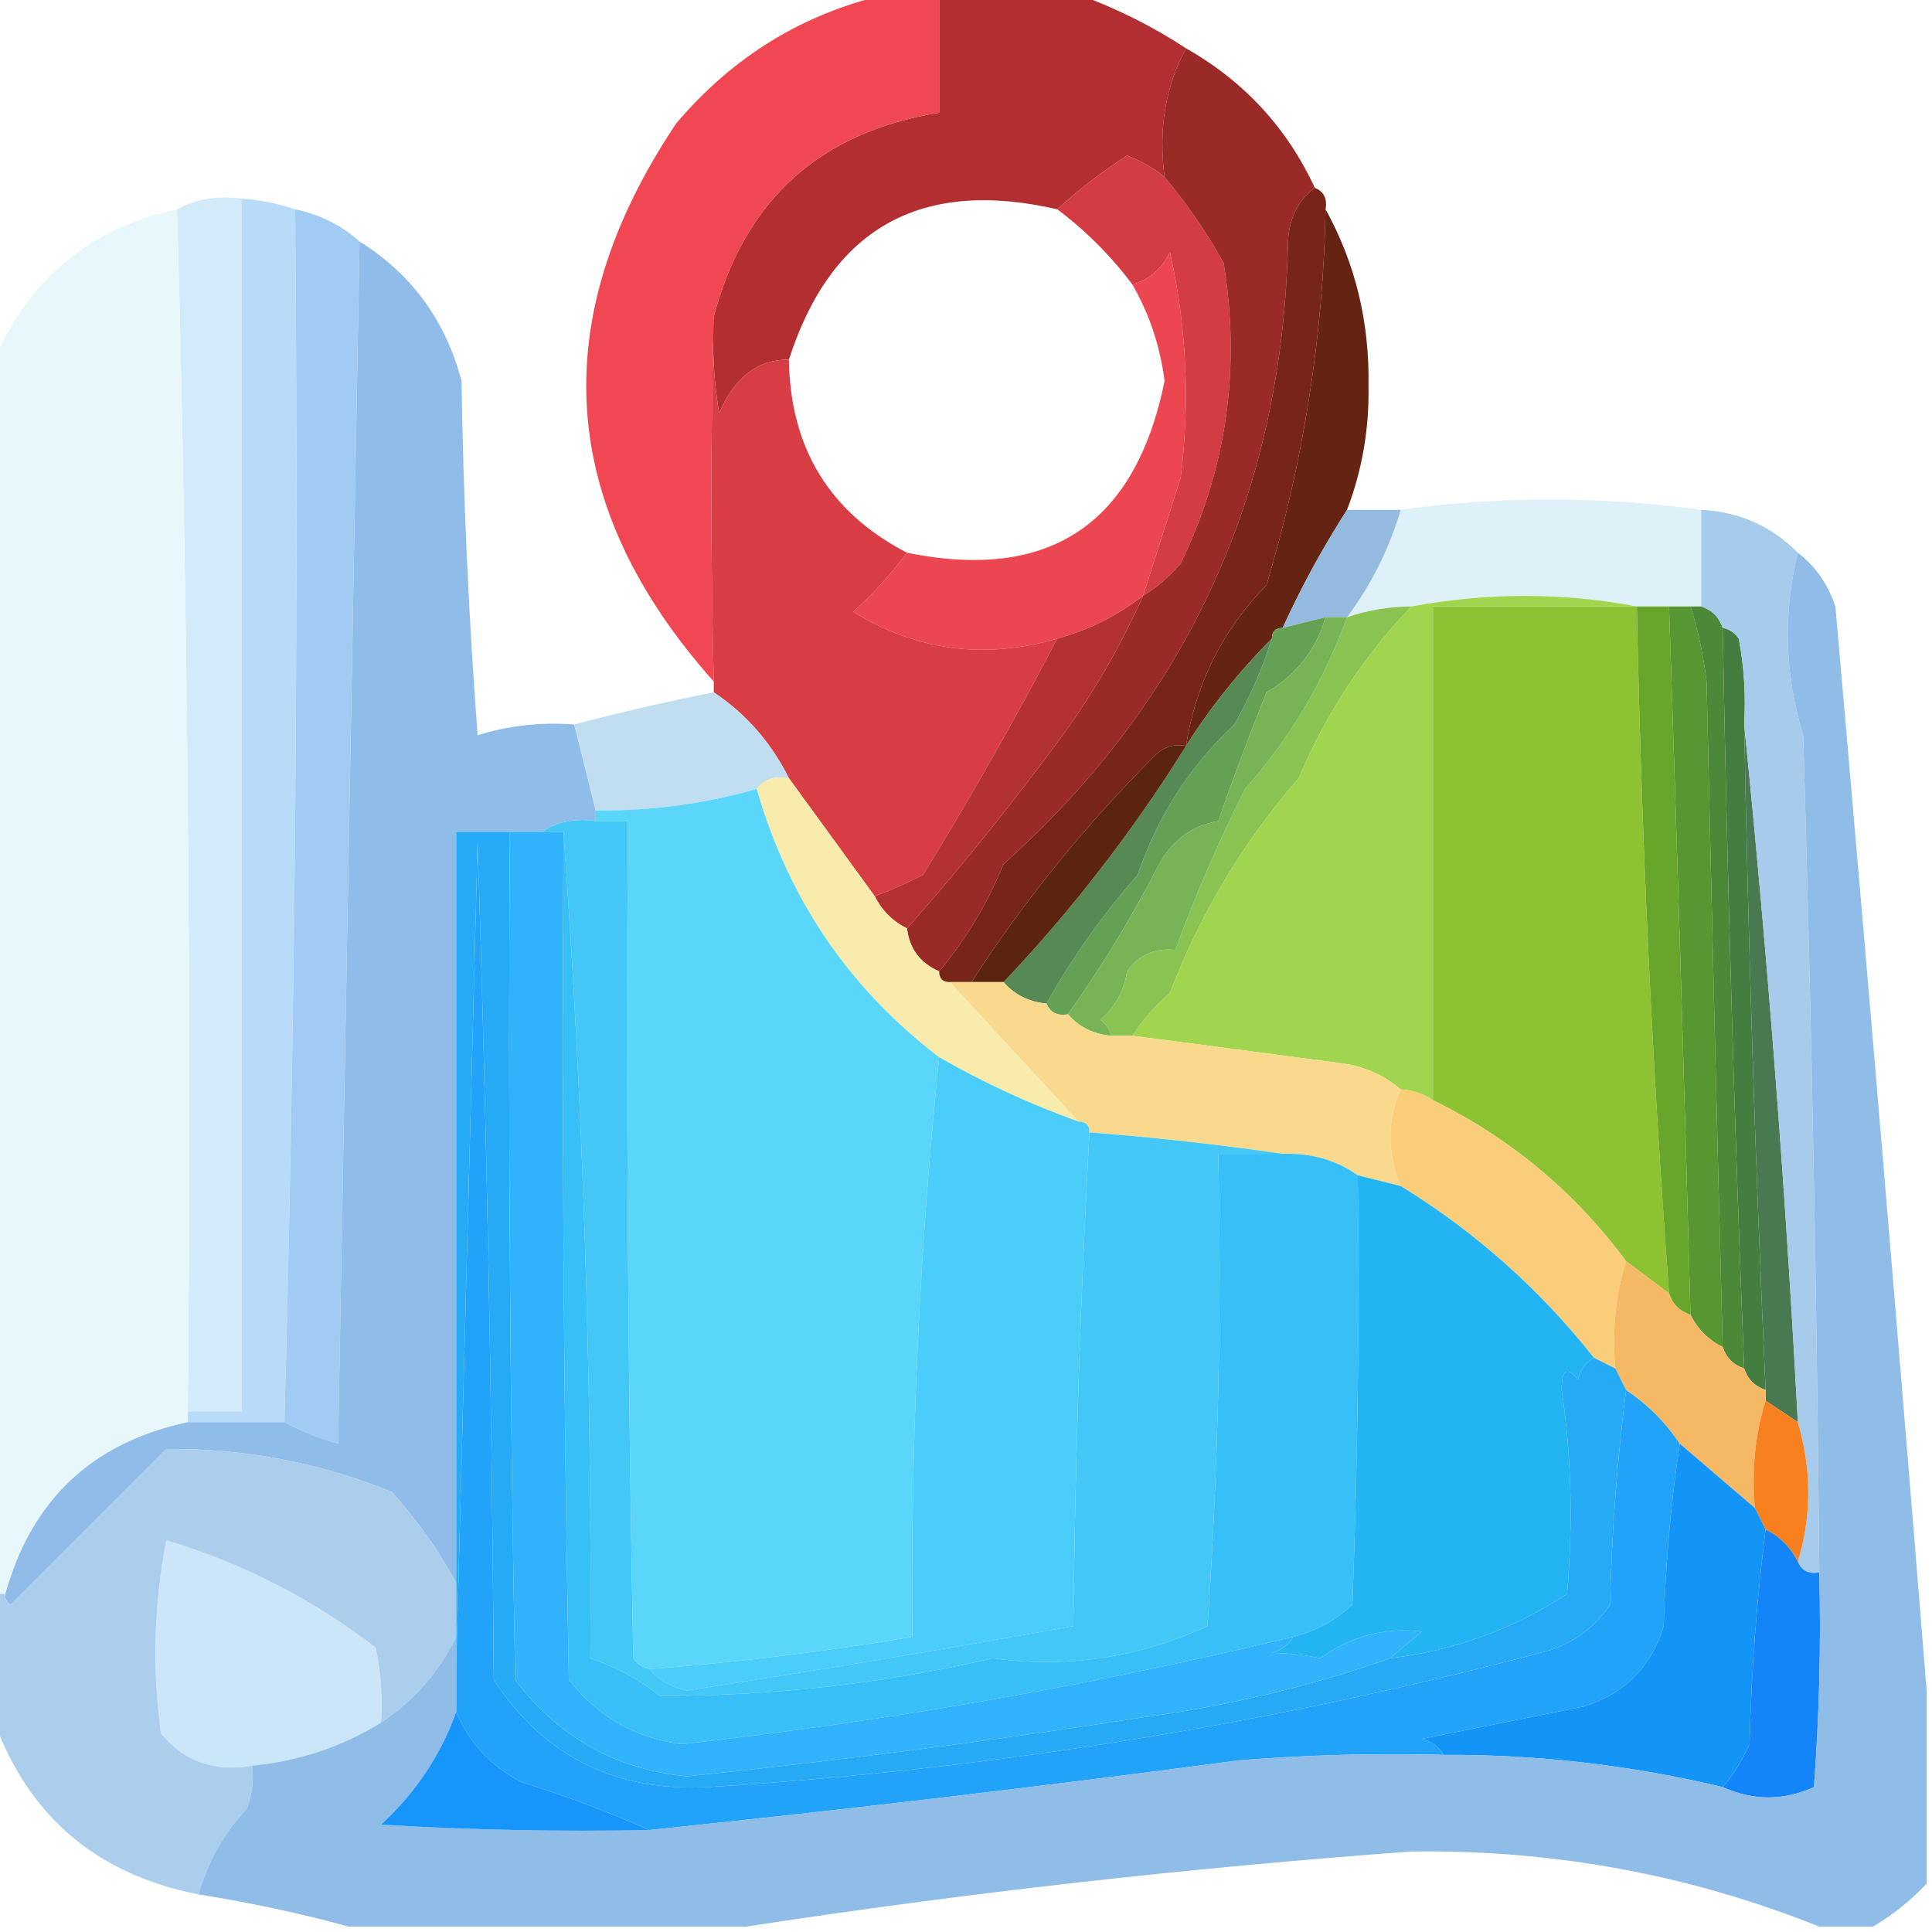 <?xml version="1.0" encoding="UTF-8"?>
<!DOCTYPE svg PUBLIC "-//W3C//DTD SVG 1.1//EN" "http://www.w3.org/Graphics/SVG/1.1/DTD/svg11.dtd">
<svg xmlns="http://www.w3.org/2000/svg" version="1.1" width="180px" height="180px" style="shape-rendering:geometricPrecision; text-rendering:geometricPrecision; image-rendering:optimizeQuality; fill-rule:evenodd; clip-rule:evenodd" xmlns:xlink="http://www.w3.org/1999/xlink">
    <g><path style="opacity:0.998" fill="#b22e30" d="M 87.5,-0.5 C 91.833,-0.5 96.167,-0.5 100.5,-0.5C 104.044,0.789 107.377,2.456 110.5,4.5C 108.577,8.029 107.911,12.029 108.5,16.5C 107.469,15.645 106.303,14.978 105,14.5C 102.683,15.985 100.516,17.652 98.5,19.5C 85.787,16.576 77.454,21.243 73.5,33.5C 70.605,33.483 68.438,35.15 67,38.5C 66.502,35.518 66.335,32.518 66.5,29.5C 69.366,18.636 76.366,12.303 87.5,10.5C 87.5,6.833 87.5,3.167 87.5,-0.5 Z"/></g>
    <g><path style="opacity:1" fill="#d2ebfb" d="M 16.5,19.5 C 18.265,18.539 20.265,18.205 22.5,18.5C 22.5,56.167 22.5,93.833 22.5,131.5C 20.833,131.5 19.167,131.5 17.5,131.5C 17.832,93.996 17.498,56.663 16.5,19.5 Z"/></g>
    <g><path style="opacity:0.998" fill="#b7dbf8" d="M 22.5,18.5 C 24.216,18.629 25.883,18.962 27.5,19.5C 27.832,57.337 27.498,95.004 26.5,132.5C 23.5,132.5 20.5,132.5 17.5,132.5C 17.5,132.167 17.5,131.833 17.5,131.5C 19.167,131.5 20.833,131.5 22.5,131.5C 22.5,93.833 22.5,56.167 22.5,18.5 Z"/></g>
    <g><path style="opacity:0.971" fill="#f0424e" d="M 82.5,-0.5 C 84.167,-0.5 85.833,-0.5 87.5,-0.5C 87.5,3.167 87.5,6.833 87.5,10.5C 76.366,12.303 69.366,18.636 66.5,29.5C 66.207,40.65 66.207,51.983 66.5,63.5C 51.926,47.13 50.76,29.797 63,11.5C 68.253,5.298 74.753,1.298 82.5,-0.5 Z"/></g>
    <g><path style="opacity:0.982" fill="#d1393f" d="M 108.5,16.5 C 110.57,18.964 112.404,21.631 114,24.5C 115.609,34.353 114.276,43.686 110,52.5C 108.961,53.71 107.794,54.71 106.5,55.5C 107.666,51.847 108.833,48.18 110,44.5C 110.884,37.418 110.551,30.418 109,23.5C 108.241,25.063 107.074,26.063 105.5,26.5C 103.473,23.806 101.139,21.473 98.5,19.5C 100.516,17.652 102.683,15.985 105,14.5C 106.303,14.978 107.469,15.645 108.5,16.5 Z"/></g>
    <g><path style="opacity:0.998" fill="#e8f7fa" d="M 16.5,19.5 C 17.498,56.663 17.832,93.996 17.5,131.5C 17.5,131.833 17.5,132.167 17.5,132.5C 8.602,134.398 2.936,139.731 0.5,148.5C 0.167,148.5 -0.167,148.5 -0.5,148.5C -0.5,110.167 -0.5,71.833 -0.5,33.5C 2.75,25.918 8.417,21.251 16.5,19.5 Z"/></g>
    <g><path style="opacity:0.998" fill="#a1cbf3" d="M 27.5,19.5 C 29.819,19.992 31.819,20.992 33.5,22.5C 32.833,59.669 32.167,97.002 31.5,134.5C 29.664,133.972 27.997,133.306 26.5,132.5C 27.498,95.004 27.832,57.337 27.5,19.5 Z"/></g>
    <g><path style="opacity:1" fill="#652412" d="M 123.5,19.5 C 126.276,24.522 127.61,30.022 127.5,36C 127.568,40.003 126.901,43.836 125.5,47.5C 123.234,51.034 121.234,54.7 119.5,58.5C 118.833,58.5 118.5,58.833 118.5,59.5C 115.453,62.545 112.787,65.878 110.5,69.5C 111.394,63.713 113.894,58.713 118,54.5C 121.451,42.963 123.285,31.297 123.5,19.5 Z"/></g>
    <g><path style="opacity:0.995" fill="#8fbce9" d="M 33.5,22.5 C 38.345,25.525 41.512,29.858 43,35.5C 43.168,46.515 43.668,57.515 44.5,68.5C 47.421,67.593 50.421,67.26 53.5,67.5C 54.167,70.167 54.833,72.833 55.5,75.5C 55.5,75.833 55.5,76.167 55.5,76.5C 53.585,76.216 51.919,76.549 50.5,77.5C 49.5,77.5 48.5,77.5 47.5,77.5C 45.833,77.5 44.167,77.5 42.5,77.5C 42.5,100.833 42.5,124.167 42.5,147.5C 40.902,144.505 38.902,141.671 36.5,139C 29.736,136.262 22.736,134.929 15.5,135C 10.721,139.779 5.887,144.613 1,149.5C 0.601,149.272 0.435,148.938 0.5,148.5C 2.936,139.731 8.602,134.398 17.5,132.5C 20.5,132.5 23.5,132.5 26.5,132.5C 27.997,133.306 29.664,133.972 31.5,134.5C 32.167,97.002 32.833,59.669 33.5,22.5 Z"/></g>
    <g><path style="opacity:0.972" fill="#eb414c" d="M 106.5,55.5 C 104.112,57.361 101.446,58.694 98.5,59.5C 91.727,61.467 85.394,60.633 79.5,57C 81.373,55.296 83.04,53.463 84.5,51.5C 97.787,54.185 105.787,48.852 108.5,35.5C 108.091,32.273 107.091,29.273 105.5,26.5C 107.074,26.063 108.241,25.063 109,23.5C 110.551,30.418 110.884,37.418 110,44.5C 108.833,48.18 107.666,51.847 106.5,55.5 Z"/></g>
    <g><path style="opacity:0.986" fill="#def1f8" d="M 158.5,47.5 C 158.5,50.5 158.5,53.5 158.5,56.5C 158.167,56.5 157.833,56.5 157.5,56.5C 156.833,56.5 156.167,56.5 155.5,56.5C 154.5,56.5 153.5,56.5 152.5,56.5C 145.599,55.19 138.599,55.19 131.5,56.5C 129.435,56.517 127.435,56.85 125.5,57.5C 127.758,54.479 129.425,51.146 130.5,47.5C 139.705,46.208 149.038,46.208 158.5,47.5 Z"/></g>
    <g><path style="opacity:0.988" fill="#d73b42" d="M 66.5,29.5 C 66.335,32.518 66.502,35.518 67,38.5C 68.438,35.15 70.605,33.483 73.5,33.5C 73.62,41.752 77.287,47.752 84.5,51.5C 83.04,53.463 81.373,55.296 79.5,57C 85.394,60.633 91.727,61.467 98.5,59.5C 94.598,66.969 90.432,74.302 86,81.5C 84.529,82.267 83.029,82.933 81.5,83.5C 78.833,79.833 76.167,76.167 73.5,72.5C 71.831,69.17 69.498,66.503 66.5,64.5C 66.5,64.167 66.5,63.833 66.5,63.5C 66.207,51.983 66.207,40.65 66.5,29.5 Z"/></g>
    <g><path style="opacity:1" fill="#94badf" d="M 125.5,47.5 C 127.167,47.5 128.833,47.5 130.5,47.5C 129.425,51.146 127.758,54.479 125.5,57.5C 124.833,57.5 124.167,57.5 123.5,57.5C 122.167,57.833 120.833,58.167 119.5,58.5C 121.234,54.7 123.234,51.034 125.5,47.5 Z"/></g>
    <g><path style="opacity:1" fill="#8dc333" d="M 152.5,56.5 C 152.922,77.868 153.922,99.202 155.5,120.5C 154.167,119.5 152.833,118.5 151.5,117.5C 146.693,111.023 140.693,106.023 133.5,102.5C 133.5,87.167 133.5,71.833 133.5,56.5C 139.833,56.5 146.167,56.5 152.5,56.5 Z"/></g>
    <g><path style="opacity:1" fill="#89c453" d="M 131.5,56.5 C 127.046,61.137 123.546,66.47 121,72.5C 115.84,78.426 111.84,85.093 109,92.5C 107.624,93.705 106.458,95.038 105.5,96.5C 104.833,96.5 104.167,96.5 103.5,96.5C 103.389,95.883 103.056,95.383 102.5,95C 103.893,93.829 104.727,92.329 105,90.5C 106.11,88.963 107.61,88.296 109.5,88.5C 111.366,83.413 113.533,78.413 116,73.5C 120.181,68.807 123.348,63.474 125.5,57.5C 127.435,56.85 129.435,56.517 131.5,56.5 Z"/></g>
    <g><path style="opacity:1" fill="#a1d54e" d="M 152.5,56.5 C 146.167,56.5 139.833,56.5 133.5,56.5C 133.5,71.833 133.5,87.167 133.5,102.5C 132.609,101.89 131.609,101.557 130.5,101.5C 128.852,100.073 126.852,99.24 124.5,99C 118.023,98.138 111.689,97.305 105.5,96.5C 106.458,95.038 107.624,93.705 109,92.5C 111.84,85.093 115.84,78.426 121,72.5C 123.546,66.47 127.046,61.137 131.5,56.5C 138.599,55.19 145.599,55.19 152.5,56.5 Z"/></g>
    <g><path style="opacity:1" fill="#64a155" d="M 123.5,57.5 C 122.622,60.549 120.788,62.883 118,64.5C 116.382,68.53 114.882,72.53 113.5,76.5C 111.09,76.921 109.257,78.254 108,80.5C 105.424,85.501 102.591,90.168 99.5,94.5C 98.508,94.672 97.842,94.338 97.5,93.5C 99.879,89.248 102.712,85.248 106,81.5C 107.829,76.084 110.829,71.417 115,67.5C 116.481,64.89 117.648,62.223 118.5,59.5C 118.5,58.833 118.833,58.5 119.5,58.5C 120.833,58.167 122.167,57.833 123.5,57.5 Z"/></g>
    <g><path style="opacity:1" fill="#992a25" d="M 110.5,4.5 C 115.909,7.574 119.909,11.908 122.5,17.5C 120.933,18.681 120.099,20.347 120,22.5C 119.527,45.772 110.694,65.105 93.5,80.5C 92.005,84.16 90.005,87.493 87.5,90.5C 85.738,89.738 84.738,88.404 84.5,86.5C 89.543,80.792 94.377,74.792 99,68.5C 101.971,64.399 104.471,60.066 106.5,55.5C 107.794,54.71 108.961,53.71 110,52.5C 114.276,43.686 115.609,34.353 114,24.5C 112.404,21.631 110.57,18.964 108.5,16.5C 107.911,12.029 108.577,8.029 110.5,4.5 Z"/></g>
    <g><path style="opacity:1" fill="#c1ddf0" d="M 66.5,64.5 C 69.498,66.503 71.831,69.17 73.5,72.5C 72.209,72.263 71.209,72.596 70.5,73.5C 65.616,74.902 60.616,75.569 55.5,75.5C 54.833,72.833 54.167,70.167 53.5,67.5C 57.692,66.391 62.025,65.391 66.5,64.5 Z"/></g>
    <g><path style="opacity:1" fill="#569731" d="M 155.5,56.5 C 156.167,56.5 156.833,56.5 157.5,56.5C 158.21,58.746 158.71,61.08 159,63.5C 159.461,84.17 159.961,104.836 160.5,125.5C 159.167,124.833 158.167,123.833 157.5,122.5C 156.911,100.495 156.244,78.495 155.5,56.5 Z"/></g>
    <g><path style="opacity:1" fill="#b33131" d="M 106.5,55.5 C 104.471,60.066 101.971,64.399 99,68.5C 94.377,74.792 89.543,80.792 84.5,86.5C 83.167,85.833 82.167,84.833 81.5,83.5C 83.029,82.933 84.529,82.267 86,81.5C 90.432,74.302 94.598,66.969 98.5,59.5C 101.446,58.694 104.112,57.361 106.5,55.5 Z"/></g>
    <g><path style="opacity:1" fill="#f9ebac" d="M 73.5,72.5 C 76.167,76.167 78.833,79.833 81.5,83.5C 82.167,84.833 83.167,85.833 84.5,86.5C 84.738,88.404 85.738,89.738 87.5,90.5C 87.5,91.167 87.833,91.5 88.5,91.5C 92.5,95.833 96.5,100.167 100.5,104.5C 95.992,102.886 91.659,100.886 87.5,98.5C 79.107,92.092 73.44,83.759 70.5,73.5C 71.209,72.596 72.209,72.263 73.5,72.5 Z"/></g>
    <g><path style="opacity:1" fill="#772518" d="M 122.5,17.5 C 123.338,17.842 123.672,18.508 123.5,19.5C 123.285,31.297 121.451,42.963 118,54.5C 113.894,58.713 111.394,63.713 110.5,69.5C 109.325,69.281 108.325,69.614 107.5,70.5C 101.082,76.915 95.415,83.915 90.5,91.5C 89.833,91.5 89.167,91.5 88.5,91.5C 87.833,91.5 87.5,91.167 87.5,90.5C 90.005,87.493 92.005,84.16 93.5,80.5C 110.694,65.105 119.527,45.772 120,22.5C 120.099,20.347 120.933,18.681 122.5,17.5 Z"/></g>
    <g><path style="opacity:1" fill="#578954" d="M 118.5,59.5 C 117.648,62.223 116.481,64.89 115,67.5C 110.829,71.417 107.829,76.084 106,81.5C 102.712,85.248 99.879,89.248 97.5,93.5C 95.847,93.34 94.514,92.674 93.5,91.5C 99.87,84.786 105.537,77.453 110.5,69.5C 112.787,65.878 115.453,62.545 118.5,59.5 Z"/></g>
    <g><path style="opacity:1" fill="#77b456" d="M 123.5,57.5 C 124.167,57.5 124.833,57.5 125.5,57.5C 123.348,63.474 120.181,68.807 116,73.5C 113.533,78.413 111.366,83.413 109.5,88.5C 107.61,88.296 106.11,88.963 105,90.5C 104.727,92.329 103.893,93.829 102.5,95C 103.056,95.383 103.389,95.883 103.5,96.5C 101.847,96.34 100.514,95.674 99.5,94.5C 102.591,90.168 105.424,85.501 108,80.5C 109.257,78.254 111.09,76.921 113.5,76.5C 114.882,72.53 116.382,68.53 118,64.5C 120.788,62.883 122.622,60.549 123.5,57.5 Z"/></g>
    <g><path style="opacity:1" fill="#5ad6fa" d="M 70.5,73.5 C 73.44,83.759 79.107,92.092 87.5,98.5C 85.677,116.139 84.844,134.139 85,152.5C 76.919,153.873 68.753,154.873 60.5,155.5C 59.883,155.389 59.383,155.056 59,154.5C 58.5,128.502 58.333,102.502 58.5,76.5C 57.5,76.5 56.5,76.5 55.5,76.5C 55.5,76.167 55.5,75.833 55.5,75.5C 60.616,75.569 65.616,74.902 70.5,73.5 Z"/></g>
    <g><path style="opacity:1" fill="#20a3f9" d="M 151.5,129.5 C 153.5,130.833 155.167,132.5 156.5,134.5C 155.673,139.985 155.173,145.652 155,151.5C 153.807,155.36 151.307,157.86 147.5,159C 142.5,160 137.5,161 132.5,162C 133.416,162.278 134.082,162.778 134.5,163.5C 128.158,163.334 121.825,163.5 115.5,164C 97.191,166.431 78.857,168.597 60.5,170.5C 56.792,168.851 52.792,167.351 48.5,166C 45.687,164.506 43.687,162.34 42.5,159.5C 42.5,158.167 42.5,156.833 42.5,155.5C 43.167,129.997 43.833,104.33 44.5,78.5C 45.333,104.494 45.833,130.494 46,156.5C 50.672,163.624 57.338,166.958 66,166.5C 92.257,164.856 118.091,160.689 143.5,154C 146.267,153.322 148.434,151.822 150,149.5C 150.172,142.654 150.672,135.987 151.5,129.5 Z"/></g>
    <g><path style="opacity:1" fill="#68a62b" d="M 152.5,56.5 C 153.5,56.5 154.5,56.5 155.5,56.5C 156.244,78.495 156.911,100.495 157.5,122.5C 156.5,122.167 155.833,121.5 155.5,120.5C 153.922,99.202 152.922,77.868 152.5,56.5 Z"/></g>
    <g><path style="opacity:1" fill="#447d40" d="M 160.5,58.5 C 161.117,58.611 161.617,58.944 162,59.5C 162.497,62.146 162.664,64.813 162.5,67.5C 162.886,88.189 163.553,108.856 164.5,129.5C 163.5,129.167 162.833,128.5 162.5,127.5C 161.58,104.508 160.913,81.508 160.5,58.5 Z"/></g>
    <g><path style="opacity:1" fill="#4b8939" d="M 157.5,56.5 C 157.833,56.5 158.167,56.5 158.5,56.5C 159.5,56.833 160.167,57.5 160.5,58.5C 160.913,81.508 161.58,104.508 162.5,127.5C 161.5,127.167 160.833,126.5 160.5,125.5C 159.961,104.836 159.461,84.17 159,63.5C 158.71,61.08 158.21,58.746 157.5,56.5 Z"/></g>
    <g><path style="opacity:1" fill="#5b240f" d="M 110.5,69.5 C 105.537,77.453 99.87,84.786 93.5,91.5C 92.5,91.5 91.5,91.5 90.5,91.5C 95.415,83.915 101.082,76.915 107.5,70.5C 108.325,69.614 109.325,69.281 110.5,69.5 Z"/></g>
    <g><path style="opacity:1" fill="#497951" d="M 162.5,67.5 C 164.678,88.978 166.345,110.645 167.5,132.5C 166.5,131.833 165.5,131.167 164.5,130.5C 164.5,130.167 164.5,129.833 164.5,129.5C 163.553,108.856 162.886,88.189 162.5,67.5 Z"/></g>
    <g><path style="opacity:1" fill="#f8d98e" d="M 88.5,91.5 C 89.167,91.5 89.833,91.5 90.5,91.5C 91.5,91.5 92.5,91.5 93.5,91.5C 94.514,92.674 95.847,93.34 97.5,93.5C 97.842,94.338 98.508,94.672 99.5,94.5C 100.514,95.674 101.847,96.34 103.5,96.5C 104.167,96.5 104.833,96.5 105.5,96.5C 111.689,97.305 118.023,98.138 124.5,99C 126.852,99.24 128.852,100.073 130.5,101.5C 129.225,104.396 129.225,107.396 130.5,110.5C 129.167,110.167 127.833,109.833 126.5,109.5C 124.485,108.076 122.152,107.41 119.5,107.5C 113.66,106.649 107.66,105.982 101.5,105.5C 101.5,104.833 101.167,104.5 100.5,104.5C 96.5,100.167 92.5,95.833 88.5,91.5 Z"/></g>
    <g><path style="opacity:1" fill="#4acdf8" d="M 87.5,98.5 C 91.659,100.886 95.992,102.886 100.5,104.5C 101.167,104.5 101.5,104.833 101.5,105.5C 100.669,120.661 100.169,135.995 100,151.5C 88.08,153.642 76.08,155.642 64,157.5C 62.541,157.192 61.374,156.525 60.5,155.5C 68.753,154.873 76.919,153.873 85,152.5C 84.844,134.139 85.677,116.139 87.5,98.5 Z"/></g>
    <g><path style="opacity:1" fill="#a7cbea" d="M 158.5,47.5 C 162.063,47.683 165.063,49.017 167.5,51.5C 166.101,57.172 166.268,62.839 168,68.5C 168.768,94.496 169.268,120.496 169.5,146.5C 168.508,146.672 167.842,146.338 167.5,145.5C 168.794,141.267 168.794,136.934 167.5,132.5C 166.345,110.645 164.678,88.978 162.5,67.5C 162.664,64.813 162.497,62.146 162,59.5C 161.617,58.944 161.117,58.611 160.5,58.5C 160.167,57.5 159.5,56.833 158.5,56.5C 158.5,53.5 158.5,50.5 158.5,47.5 Z"/></g>
    <g><path style="opacity:1" fill="#42c7f7" d="M 50.5,77.5 C 51.919,76.549 53.585,76.216 55.5,76.5C 56.5,76.5 57.5,76.5 58.5,76.5C 58.333,102.502 58.5,128.502 59,154.5C 59.383,155.056 59.883,155.389 60.5,155.5C 61.374,156.525 62.541,157.192 64,157.5C 76.08,155.642 88.08,153.642 100,151.5C 100.169,135.995 100.669,120.661 101.5,105.5C 107.66,105.982 113.66,106.649 119.5,107.5C 117.5,107.5 115.5,107.5 113.5,107.5C 113.833,122.182 113.499,136.848 112.5,151.5C 106.061,154.449 99.395,155.449 92.5,154.5C 82.275,156.855 71.942,158.022 61.5,158C 59.532,156.456 57.365,155.289 55,154.5C 55.16,128.48 54.326,102.814 52.5,77.5C 51.833,77.5 51.167,77.5 50.5,77.5 Z"/></g>
    <g><path style="opacity:1" fill="#f9cd79" d="M 130.5,101.5 C 131.609,101.557 132.609,101.89 133.5,102.5C 140.693,106.023 146.693,111.023 151.5,117.5C 150.521,120.625 150.187,123.958 150.5,127.5C 149.833,127.167 149.167,126.833 148.5,126.5C 143.418,120.081 137.418,114.748 130.5,110.5C 129.225,107.396 129.225,104.396 130.5,101.5 Z"/></g>
    <g><path style="opacity:1" fill="#37c0f7" d="M 52.5,77.5 C 54.326,102.814 55.16,128.48 55,154.5C 57.365,155.289 59.532,156.456 61.5,158C 71.942,158.022 82.275,156.855 92.5,154.5C 99.395,155.449 106.061,154.449 112.5,151.5C 113.499,136.848 113.833,122.182 113.5,107.5C 115.5,107.5 117.5,107.5 119.5,107.5C 122.152,107.41 124.485,108.076 126.5,109.5C 126.667,122.837 126.5,136.171 126,149.5C 124.417,150.971 122.583,151.971 120.5,152.5C 101.728,157.018 82.728,160.351 63.5,162.5C 59.174,161.921 55.674,159.921 53,156.5C 52.5,130.169 52.333,103.835 52.5,77.5 Z"/></g>
    <g><path style="opacity:1" fill="#22b4f3" d="M 126.5,109.5 C 127.833,109.833 129.167,110.167 130.5,110.5C 137.418,114.748 143.418,120.081 148.5,126.5C 147.778,126.918 147.278,127.584 147,128.5C 145.982,127.294 145.482,127.627 145.5,129.5C 146.401,135.59 146.568,141.924 146,148.5C 141.04,151.767 135.54,153.767 129.5,154.5C 130.429,153.685 131.429,152.852 132.5,152C 129.046,151.593 125.879,152.427 123,154.5C 121.68,154.201 120.18,154.034 118.5,154C 119.416,153.722 120.082,153.222 120.5,152.5C 122.583,151.971 124.417,150.971 126,149.5C 126.5,136.171 126.667,122.837 126.5,109.5 Z"/></g>
    <g><path style="opacity:1" fill="#f5b864" d="M 151.5,117.5 C 152.833,118.5 154.167,119.5 155.5,120.5C 155.833,121.5 156.5,122.167 157.5,122.5C 158.167,123.833 159.167,124.833 160.5,125.5C 160.833,126.5 161.5,127.167 162.5,127.5C 162.833,128.5 163.5,129.167 164.5,129.5C 164.5,129.833 164.5,130.167 164.5,130.5C 163.521,133.625 163.187,136.958 163.5,140.5C 161.167,138.5 158.833,136.5 156.5,134.5C 155.167,132.5 153.5,130.833 151.5,129.5C 151.167,128.833 150.833,128.167 150.5,127.5C 150.187,123.958 150.521,120.625 151.5,117.5 Z"/></g>
    <g><path style="opacity:1" fill="#f7811f" d="M 164.5,130.5 C 165.5,131.167 166.5,131.833 167.5,132.5C 168.794,136.934 168.794,141.267 167.5,145.5C 166.833,144.167 165.833,143.167 164.5,142.5C 164.167,141.833 163.833,141.167 163.5,140.5C 163.187,136.958 163.521,133.625 164.5,130.5 Z"/></g>
    <g><path style="opacity:1" fill="#1485f9" d="M 164.5,142.5 C 165.833,143.167 166.833,144.167 167.5,145.5C 167.842,146.338 168.508,146.672 169.5,146.5C 169.666,153.175 169.5,159.842 169,166.5C 166.168,167.786 163.335,167.786 160.5,166.5C 161.504,165.317 162.338,163.984 163,162.5C 163.172,155.654 163.672,148.987 164.5,142.5 Z"/></g>
    <g><path style="opacity:1" fill="#25abf6" d="M 47.5,77.5 C 47.333,103.835 47.5,130.169 48,156.5C 52.02,161.843 57.353,164.843 64,165.5C 78.237,164.027 92.404,162.194 106.5,160C 114.469,158.923 122.136,157.09 129.5,154.5C 135.54,153.767 141.04,151.767 146,148.5C 146.568,141.924 146.401,135.59 145.5,129.5C 145.482,127.627 145.982,127.294 147,128.5C 147.278,127.584 147.778,126.918 148.5,126.5C 149.167,126.833 149.833,127.167 150.5,127.5C 150.833,128.167 151.167,128.833 151.5,129.5C 150.672,135.987 150.172,142.654 150,149.5C 148.434,151.822 146.267,153.322 143.5,154C 118.091,160.689 92.257,164.856 66,166.5C 57.338,166.958 50.672,163.624 46,156.5C 45.833,130.494 45.333,104.494 44.5,78.5C 43.833,104.33 43.167,129.997 42.5,155.5C 42.5,154.5 42.5,153.5 42.5,152.5C 42.5,150.833 42.5,149.167 42.5,147.5C 42.5,124.167 42.5,100.833 42.5,77.5C 44.167,77.5 45.833,77.5 47.5,77.5 Z"/></g>
    <g><path style="opacity:1" fill="#cbe6f9" d="M 35.5,160.5 C 31.828,162.753 27.828,164.086 23.5,164.5C 19.987,165.124 17.153,164.124 15,161.5C 14.17,155.472 14.336,149.472 15.5,143.5C 22.642,145.654 29.142,148.987 35,153.5C 35.497,155.81 35.663,158.143 35.5,160.5 Z"/></g>
    <g><path style="opacity:0.996" fill="#abceed" d="M 42.5,147.5 C 42.5,149.167 42.5,150.833 42.5,152.5C 40.939,155.735 38.606,158.402 35.5,160.5C 35.663,158.143 35.497,155.81 35,153.5C 29.142,148.987 22.642,145.654 15.5,143.5C 14.336,149.472 14.17,155.472 15,161.5C 17.153,164.124 19.987,165.124 23.5,164.5C 23.657,165.873 23.49,167.207 23,168.5C 20.843,170.817 19.343,173.484 18.5,176.5C 9.098,174.655 2.765,169.322 -0.5,160.5C -0.5,156.5 -0.5,152.5 -0.5,148.5C -0.167,148.5 0.167,148.5 0.5,148.5C 0.435,148.938 0.601,149.272 1,149.5C 5.887,144.613 10.721,139.779 15.5,135C 22.736,134.929 29.736,136.262 36.5,139C 38.902,141.671 40.902,144.505 42.5,147.5 Z"/></g>
    <g><path style="opacity:1" fill="#1295f7" d="M 156.5,134.5 C 158.833,136.5 161.167,138.5 163.5,140.5C 163.833,141.167 164.167,141.833 164.5,142.5C 163.672,148.987 163.172,155.654 163,162.5C 162.338,163.984 161.504,165.317 160.5,166.5C 151.96,164.459 143.293,163.459 134.5,163.5C 134.082,162.778 133.416,162.278 132.5,162C 137.5,161 142.5,160 147.5,159C 151.307,157.86 153.807,155.36 155,151.5C 155.173,145.652 155.673,139.985 156.5,134.5 Z"/></g>
    <g><path style="opacity:1" fill="#30b3fa" d="M 47.5,77.5 C 48.5,77.5 49.5,77.5 50.5,77.5C 51.167,77.5 51.833,77.5 52.5,77.5C 52.333,103.835 52.5,130.169 53,156.5C 55.674,159.921 59.174,161.921 63.5,162.5C 82.728,160.351 101.728,157.018 120.5,152.5C 120.082,153.222 119.416,153.722 118.5,154C 120.18,154.034 121.68,154.201 123,154.5C 125.879,152.427 129.046,151.593 132.5,152C 131.429,152.852 130.429,153.685 129.5,154.5C 122.136,157.09 114.469,158.923 106.5,160C 92.404,162.194 78.237,164.027 64,165.5C 57.353,164.843 52.02,161.843 48,156.5C 47.5,130.169 47.333,103.835 47.5,77.5 Z"/></g>
    <g><path style="opacity:0.96" fill="#8cb9e7" d="M 167.5,51.5 C 169.136,52.749 170.303,54.416 171,56.5C 173.971,90.308 176.805,123.974 179.5,157.5C 179.5,163.5 179.5,169.5 179.5,175.5C 178.016,177.074 176.349,178.407 174.5,179.5C 172.833,179.5 171.167,179.5 169.5,179.5C 157.426,174.656 144.759,172.323 131.5,172.5C 110.604,174.03 89.937,176.364 69.5,179.5C 57.167,179.5 44.833,179.5 32.5,179.5C 28.006,178.266 23.339,177.266 18.5,176.5C 19.343,173.484 20.843,170.817 23,168.5C 23.49,167.207 23.657,165.873 23.5,164.5C 27.828,164.086 31.828,162.753 35.5,160.5C 38.606,158.402 40.939,155.735 42.5,152.5C 42.5,153.5 42.5,154.5 42.5,155.5C 42.5,156.833 42.5,158.167 42.5,159.5C 41.071,163.502 38.738,167.002 35.5,170C 43.827,170.5 52.16,170.666 60.5,170.5C 78.857,168.597 97.191,166.431 115.5,164C 121.825,163.5 128.158,163.334 134.5,163.5C 143.293,163.459 151.96,164.459 160.5,166.5C 163.335,167.786 166.168,167.786 169,166.5C 169.5,159.842 169.666,153.175 169.5,146.5C 169.268,120.496 168.768,94.496 168,68.5C 166.268,62.839 166.101,57.172 167.5,51.5 Z"/></g>
    <g><path style="opacity:1" fill="#1695fb" d="M 42.5,159.5 C 43.687,162.34 45.687,164.506 48.5,166C 52.792,167.351 56.792,168.851 60.5,170.5C 52.16,170.666 43.827,170.5 35.5,170C 38.738,167.002 41.071,163.502 42.5,159.5 Z"/></g>
</svg>